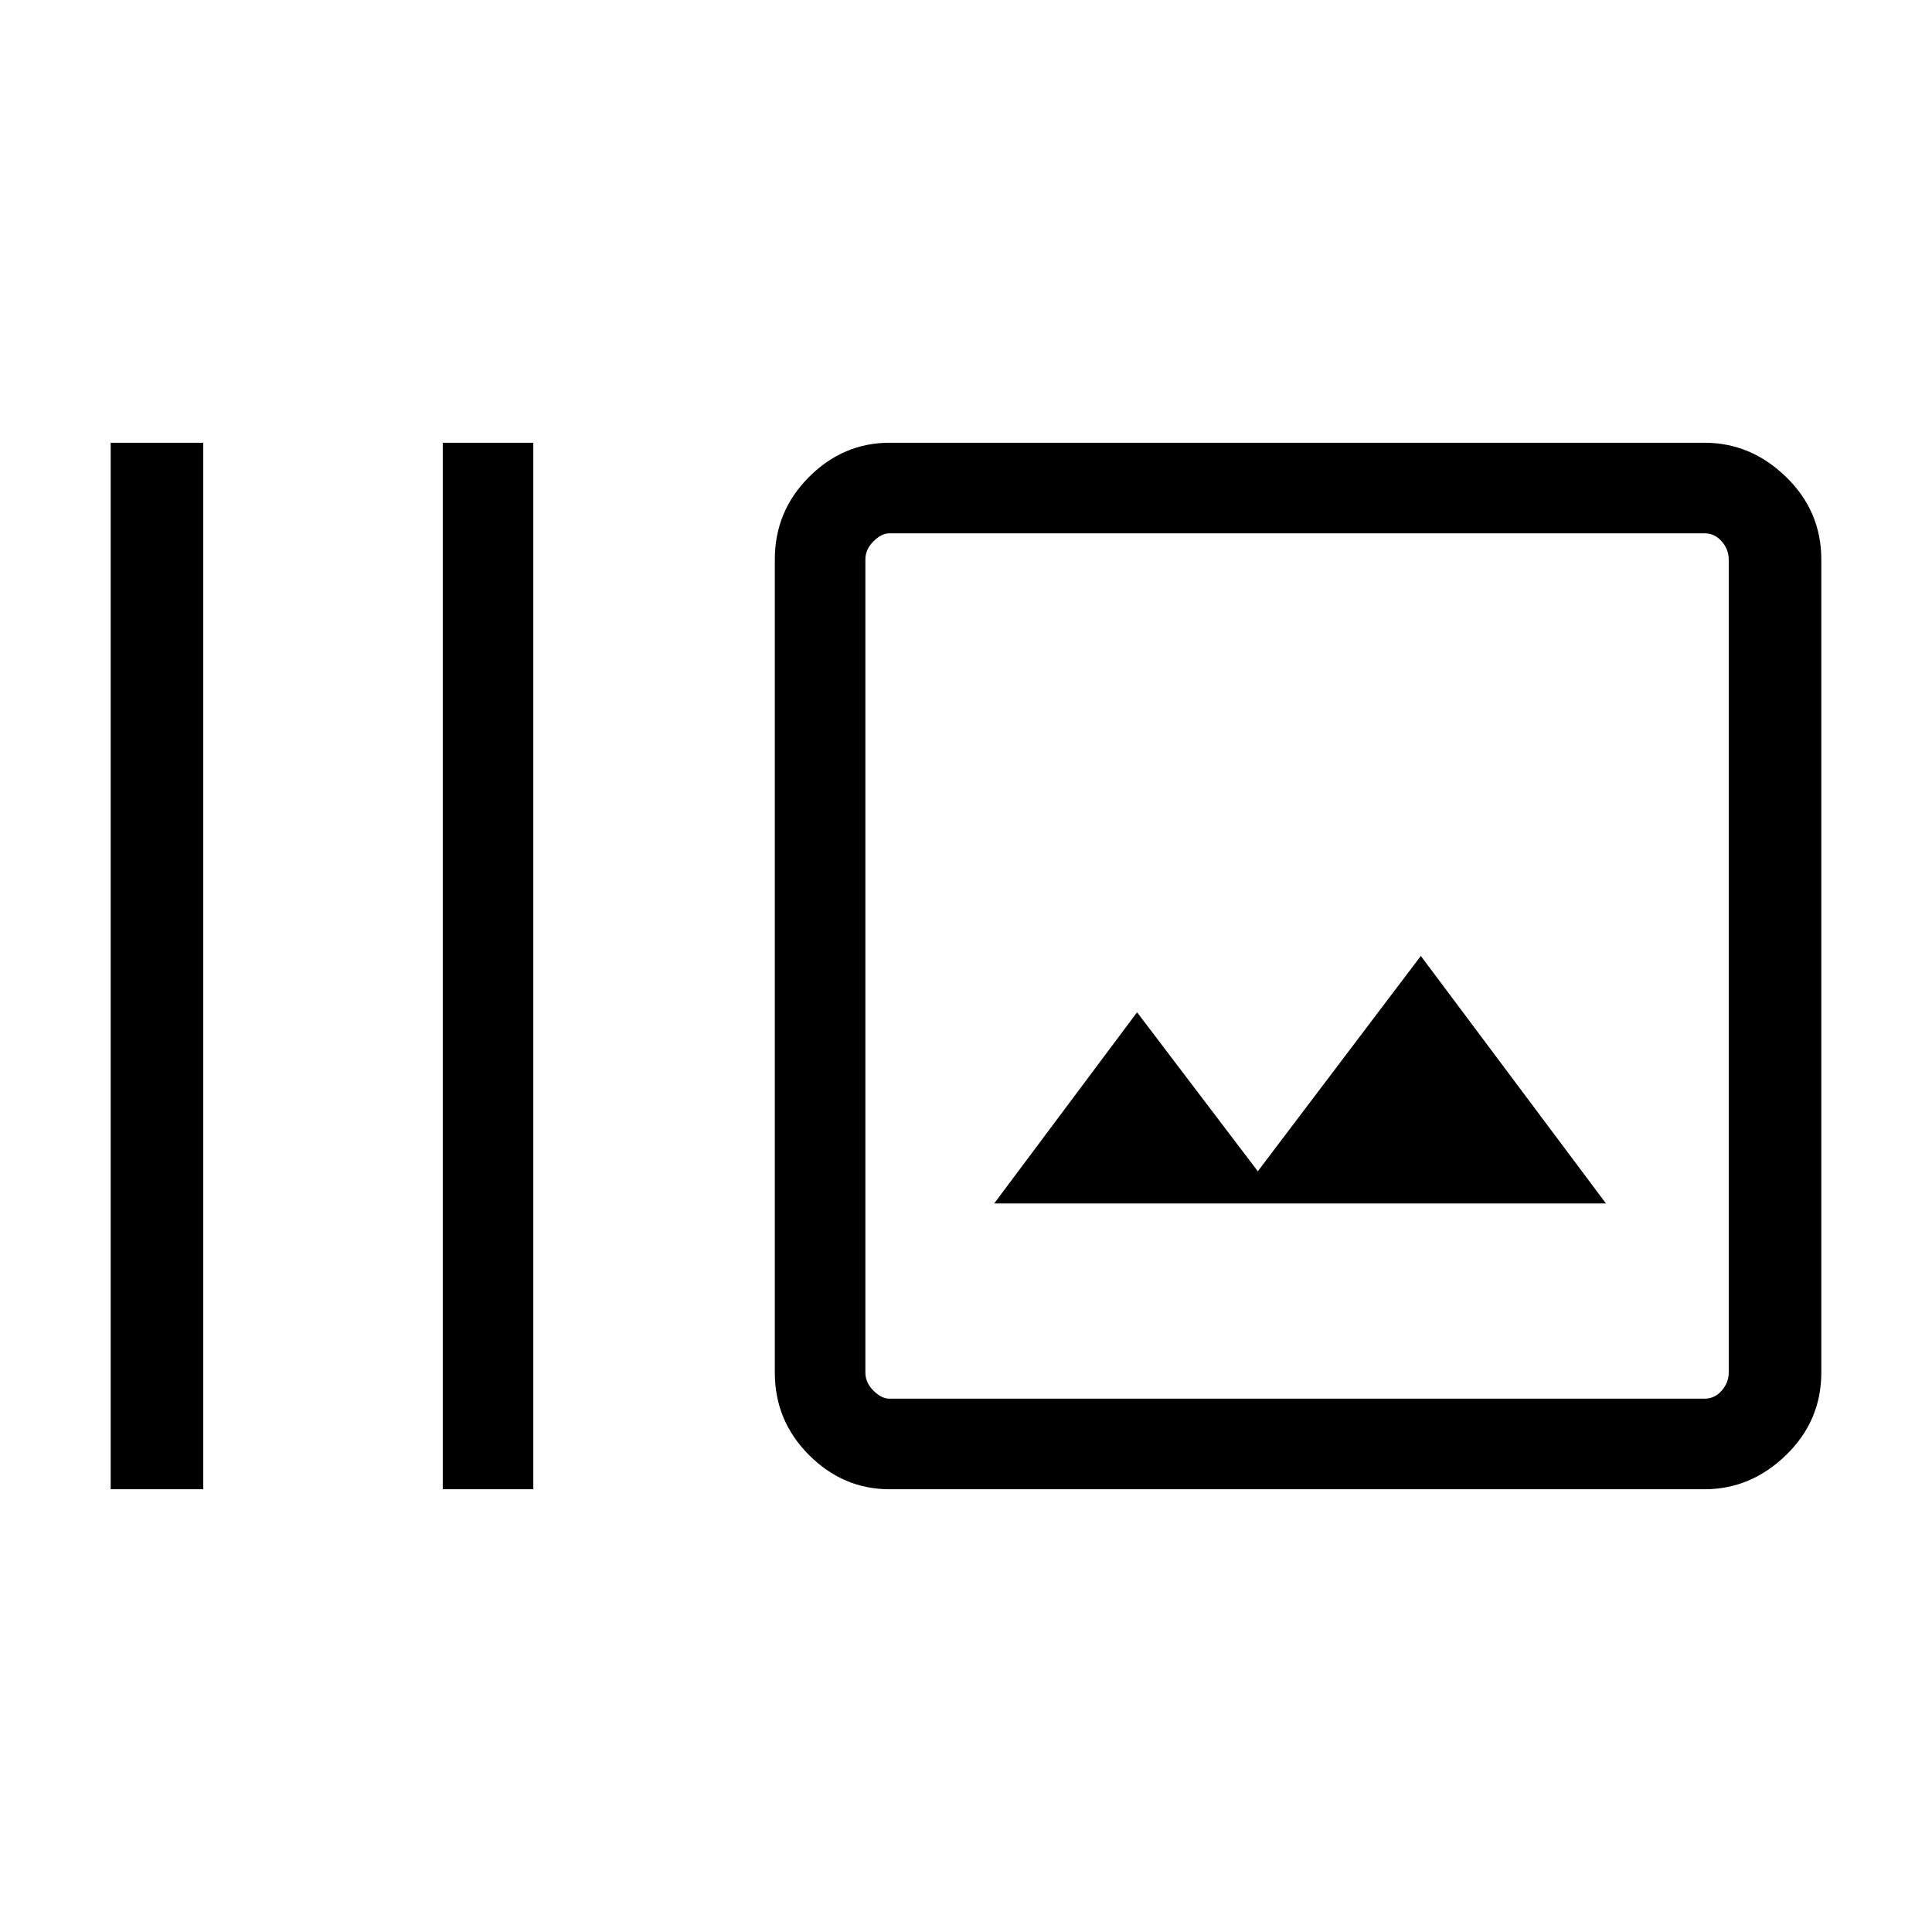 <svg xmlns="http://www.w3.org/2000/svg" height="48" width="48"><path d="M11 37V11H13.25V37ZM2.75 37V11H5.05V37ZM22.1 37Q20.95 37 20.1 36.15Q19.25 35.3 19.25 34.1V13.9Q19.25 12.7 20.1 11.85Q20.95 11 22.1 11H42.35Q43.5 11 44.375 11.85Q45.25 12.7 45.25 13.9V34.1Q45.25 35.3 44.375 36.15Q43.5 37 42.35 37ZM22.1 34.75H42.35Q42.6 34.75 42.775 34.55Q42.95 34.35 42.95 34.1V13.9Q42.95 13.65 42.775 13.45Q42.6 13.25 42.35 13.25H22.1Q21.9 13.25 21.7 13.45Q21.5 13.65 21.5 13.9V34.1Q21.5 34.35 21.7 34.55Q21.9 34.75 22.1 34.75ZM24.7 29.9H39.9L35.3 23.75L31.25 29.1L28.25 25.15ZM21.5 13.25Q21.5 13.25 21.5 13.425Q21.5 13.6 21.5 13.9V34.1Q21.5 34.4 21.5 34.575Q21.5 34.75 21.5 34.75Q21.5 34.75 21.5 34.575Q21.5 34.4 21.5 34.1V13.9Q21.5 13.6 21.5 13.425Q21.5 13.25 21.5 13.25Z"/></svg>